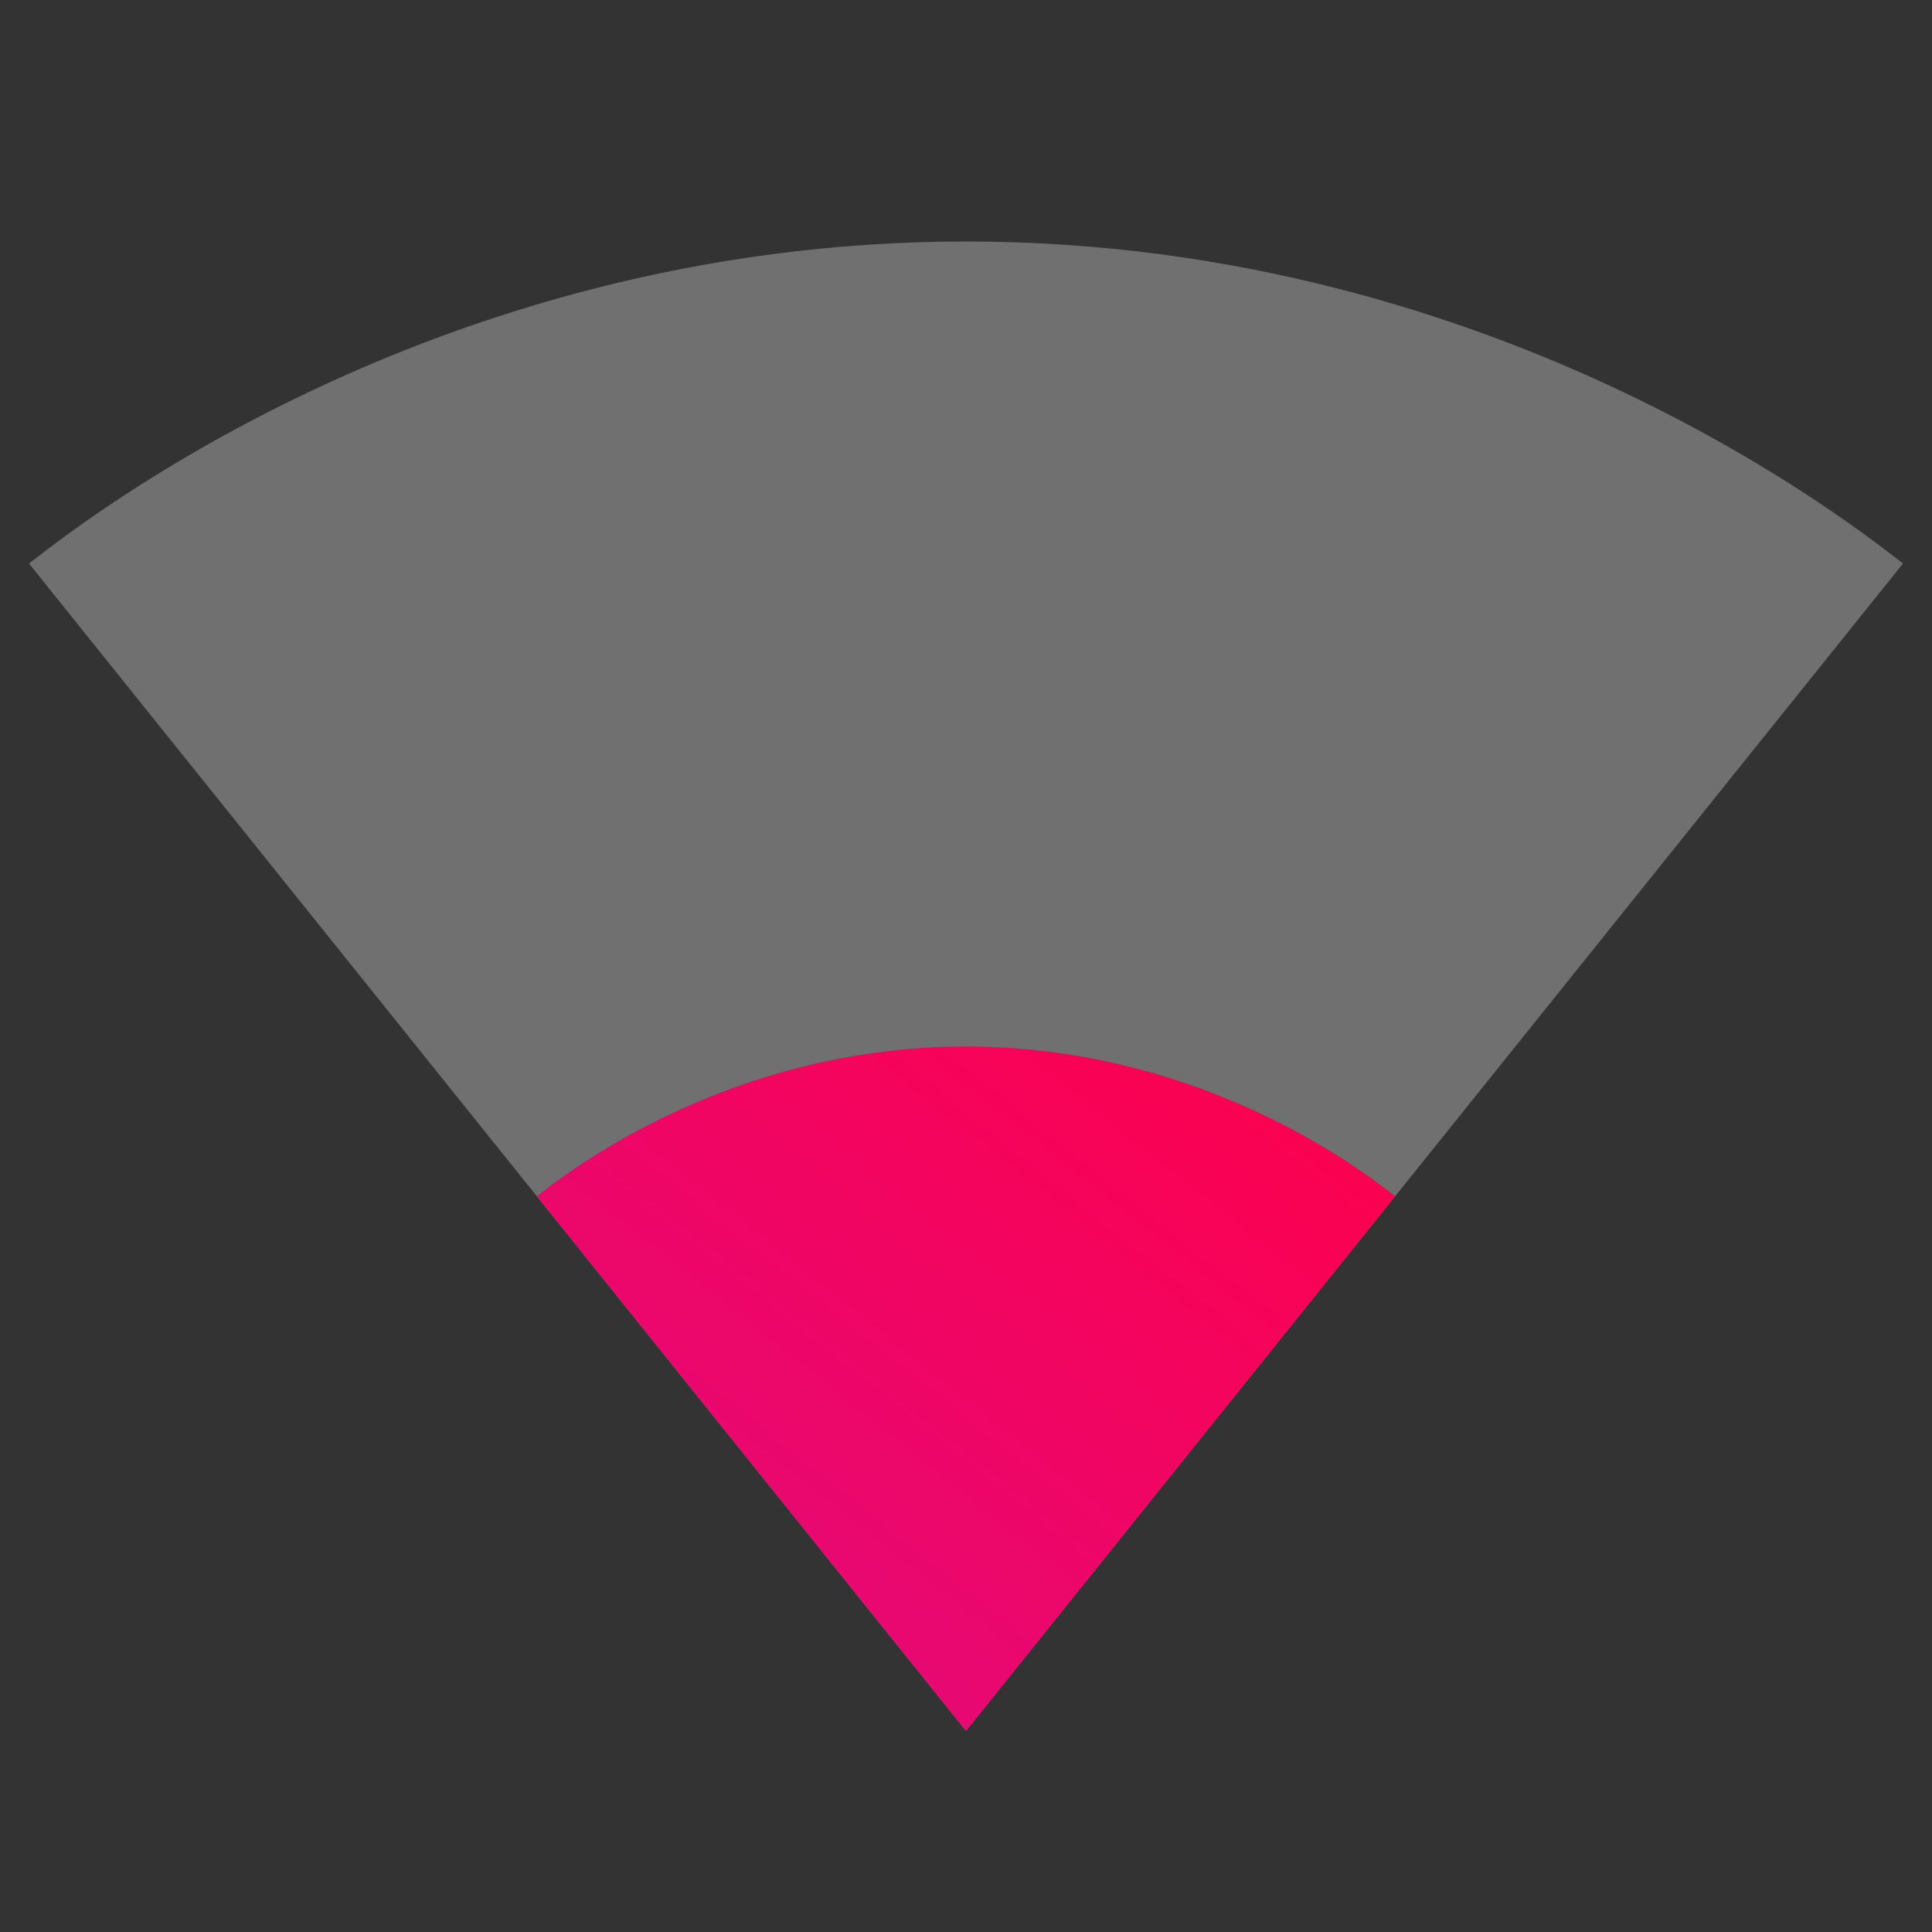 <svg width="48" height="48" viewBox="0 0 48 48" fill="none" xmlns="http://www.w3.org/2000/svg">
<rect x="0" y="0" width="48" height="48" fill="#333333" stroke="none"/>
<g clip-path="url(#clip0_662_10)">
<path d="M24.02 42.98L47.28 14C46.38 13.32 37.43 6 24 6C10.57 6 1.62 13.32 0.72 14L23.98 42.98L24 43L24.02 42.98Z" fill="white" fill-opacity="0.3"/>
<path d="M13.34 29.72L23.99 42.99L24 43L24.01 42.99L34.66 29.72C34.13 29.31 30.06 26 24 26C17.94 26 13.87 29.31 13.34 29.72Z" fill="url(#paint0_linear_662_10)"/>
</g>
<defs>
<linearGradient id="paint0_linear_662_10" x1="34.744" y1="26" x2="18.472" y2="46.407" gradientUnits="userSpaceOnUse">
<stop stop-color="#FF004B"/>
<stop offset="1" stop-color="#E00B7E"/>
</linearGradient>
<clipPath id="clip0_662_10">
<rect width="48" height="48" fill="white"/>
</clipPath>
</defs>
</svg>
